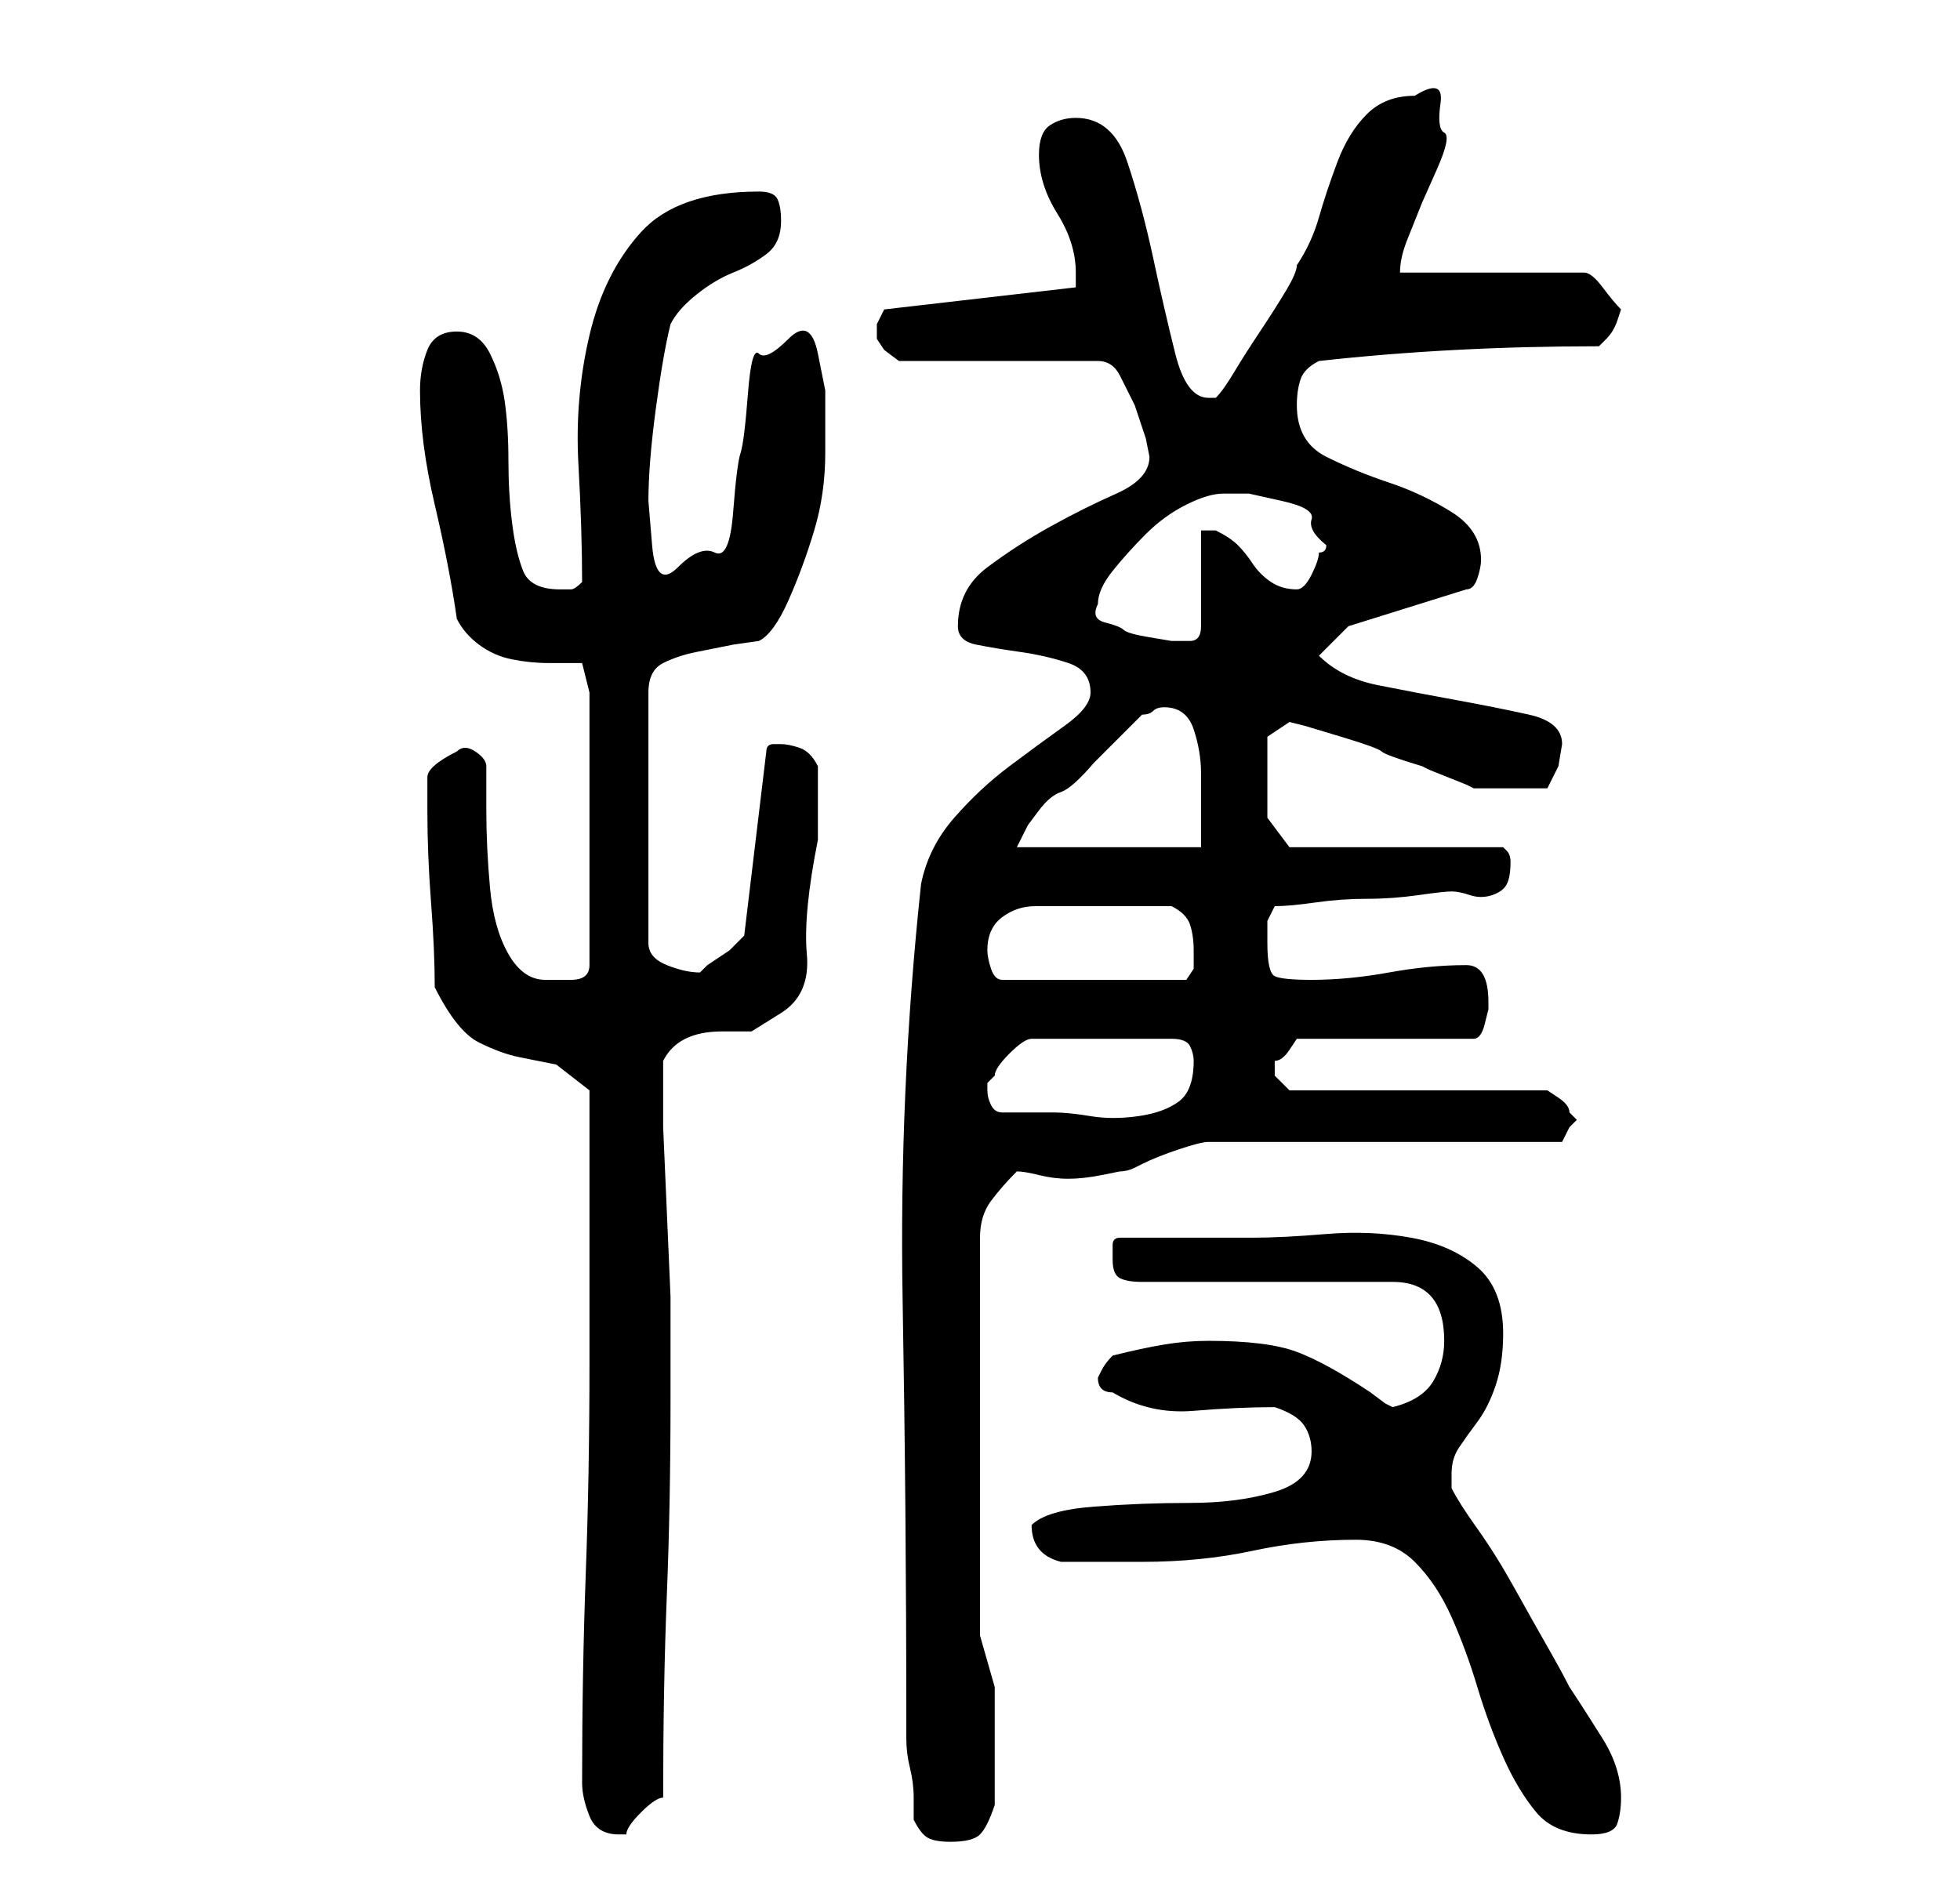 <?xml version="1.0" standalone="no"?>
<!DOCTYPE svg PUBLIC "-//W3C//DTD SVG 1.1//EN" "http://www.w3.org/Graphics/SVG/1.1/DTD/svg11.dtd" >
<svg xmlns="http://www.w3.org/2000/svg" xmlns:xlink="http://www.w3.org/1999/xlink" version="1.1" viewBox="-10 0 266 256">
   <path fill="currentColor"
d="M114 247q1 2 2 2.5t3 0.5q3 0 4 -1t2 -4v-9v-7t-2 -7v-54q0 -3 1.5 -5t3.5 -4q1 0 3 0.5t4 0.5t4.5 -0.5l2.5 -0.5q1 0 2 -0.5l1 -0.5q2 -1 5 -2t4 -1h48l0.5 -1l0.5 -1l1 -1l-0.5 -0.5l-0.5 -0.5q0 -1 -1.5 -2l-1.5 -1h-35l-0.5 -0.5l-1.5 -1.5v-1v-1q1 0 2 -1.5l1 -1.5
h24q1 0 1.5 -2l0.5 -2v-1v0q0 -5 -3 -5q-5 0 -10.5 1t-10.5 1q-4 0 -5 -0.5t-1 -4.5v-3t1 -2q2 0 5.5 -0.5t7 -0.5t7 -0.5t4.5 -0.5t2.5 0.5t3 0t2 -1.5t0.5 -3v0q0 -1 -0.5 -1.5l-0.5 -0.5h-29l-3 -4v-11l3 -2l2 0.5t5 1.5t5.5 2t5.5 2l1 0.5t2.5 1t2.5 1l1 0.5h2.5h2.5h3
h2l1.5 -3t0.5 -3q0 -3 -4.5 -4t-10 -2t-10.5 -2t-8 -4l4 -4l16 -5q1 0 1.5 -1.5t0.5 -2.5q0 -4 -4 -6.5t-8.5 -4t-8.5 -3.5t-4 -7q0 -2 0.5 -3.5t2.5 -2.5q9 -1 18.5 -1.5t19.5 -0.5l1 -1q1 -1 1.5 -2.5l0.5 -1.5q-1 -1 -2.5 -3t-2.5 -2h-25q0 -2 1 -4.5l2 -5t2 -4.5t1 -5
t-0.5 -4t-3.5 -1q-4 0 -6.5 2.5t-4 6.5t-2.5 7.5t-3 6.5q0 1 -1.5 3.5t-3.5 5.5t-3.5 5.5t-2.5 3.5h-0.5h-0.5q-3 0 -4.5 -6t-3 -13t-3.5 -13t-7 -6q-2 0 -3.5 1t-1.5 4q0 4 2.5 8t2.5 8v2l-26 3l-0.5 1l-0.5 1v1v1l1 1.5t2 1.5h27q2 0 3 2l2 4t1.5 4.5l0.5 2.5q0 3 -4.5 5
t-9 4.5t-8.5 5.5t-4 8q0 2 2.5 2.5t6 1t6.5 1.5t3 4q0 2 -3.5 4.5t-7.5 5.5t-7.5 7t-4.5 9q-3 28 -2.5 56.5t0.5 57.5v2q0 2 0.5 4t0.5 4v3zM69 242q0 2 1 4.5t4 2.5h1q0 -1 2 -3t3 -2q0 -15 0.5 -27.5t0.5 -26.5v-8v-6t-0.5 -11.5t-0.5 -11.5v-7v-1v-1q1 -2 3 -3t5 -1h4
t4 -2.5t3.5 -8t1.5 -15.5v-10q-1 -2 -2.5 -2.5t-2.5 -0.5h-1q-1 0 -1 1l-3 25l-2 2t-3 2l-0.5 0.5l-0.5 0.5q-2 0 -4.5 -1t-2.5 -3v-34q0 -3 2 -4t4.5 -1.5l5 -1t3.5 -0.5q2 -1 4 -5.5t3.5 -9.5t1.5 -10.5v-8.5t-1 -5t-4 -2t-4 2t-1.5 5.5t-1 8t-1 8t-2.5 5.5t-5 2t-3.5 -3
t-0.5 -6q0 -5 1 -12.5t2 -11.5q1 -2 3.5 -4t5 -3t4.5 -2.5t2 -4.5q0 -2 -0.5 -3t-2.5 -1q-11 0 -16 5.5t-7 14t-1.5 17.5t0.5 16q-1 1 -1.5 1h-1.5q-4 0 -5 -2.5t-1.5 -6.5t-0.5 -8.5t-0.5 -8t-2 -6.5t-4.5 -3t-4 2.5t-1 5.5q0 7 2 15.5t3 15.5q1 2 3 3.5t4.5 2t5 0.5h4.5
l1 4v37q0 2 -2.5 2h-3.5q-3 0 -5 -3.5t-2.5 -9t-0.5 -10.5v-6q0 -1 -1.5 -2t-2.5 0q-4 2 -4 3.5v4.5q0 6 0.5 12.5t0.5 11.5q3 6 6 7.5t5.5 2l5 1t4.5 3.5v37q0 15 -0.5 28.5t-0.5 28.5zM174 209q5 0 8 3t5 7.5t3.5 9.5t3.5 9.5t4.5 7.5t7.5 3q3 0 3.5 -1.5t0.5 -3.5
q0 -4 -2.5 -8t-4.5 -7q-1 -2 -3 -5.5t-4.5 -8t-5 -8t-3.5 -5.5v-1v-1q0 -2 1 -3.5t2.5 -3.5t2.5 -5t1 -7q0 -6 -3.5 -9t-9 -4t-11.5 -0.5t-10 0.5h-18q-1 0 -1 1v2q0 2 1 2.5t3 0.5h34q7 0 7 8q0 3 -1.5 5.5t-5.5 3.5l-1 -0.5t-2 -1.5q-6 -4 -10 -5.5t-12 -1.5q-3 0 -6 0.5
t-7 1.5q-1 1 -1.5 2l-0.5 1q0 1 0.5 1.5t1.5 0.5q5 3 11 2.5t11 -0.5q3 1 4 2.5t1 3.5q0 4 -5 5.5t-11.5 1.5t-13 0.5t-8.5 2.5q0 4 4 5h11q8 0 15 -1.5t14 -1.5zM124 148v-1l1 -1q0 -1 2 -3t3 -2h19q2 0 2.5 1t0.5 2q0 4 -2 5.5t-5.5 2t-6.5 0t-5 -0.5h-7q-1 0 -1.5 -1
t-0.5 -2zM124 129q0 -3 2 -4.5t4.5 -1.5h5h4.5h9q2 1 2.5 2.5t0.5 3.5v2.5t-1 1.5h-25q-1 0 -1.5 -1.5t-0.5 -2.5zM145 97q1 0 1.5 -0.5t1.5 -0.5q3 0 4 3t1 6v6v4h-25l1.5 -3t1.5 -2t3 -2.5t4.5 -4l4.5 -4.5zM139 82q0 -2 2 -4.5t4.5 -5t5.5 -4t5 -1.5h3.5t4.5 1t4 2.5
t2 3.5q0 1 -1 1q0 1 -1 3t-2 2v0q-2 0 -3.5 -1t-2.5 -2.5t-2 -2.5t-3 -2h-1h-1v13q0 2 -1.5 2h-2.5t-3 -0.5t-3.5 -1t-2.5 -1t-1 -2.5z" />
</svg>
